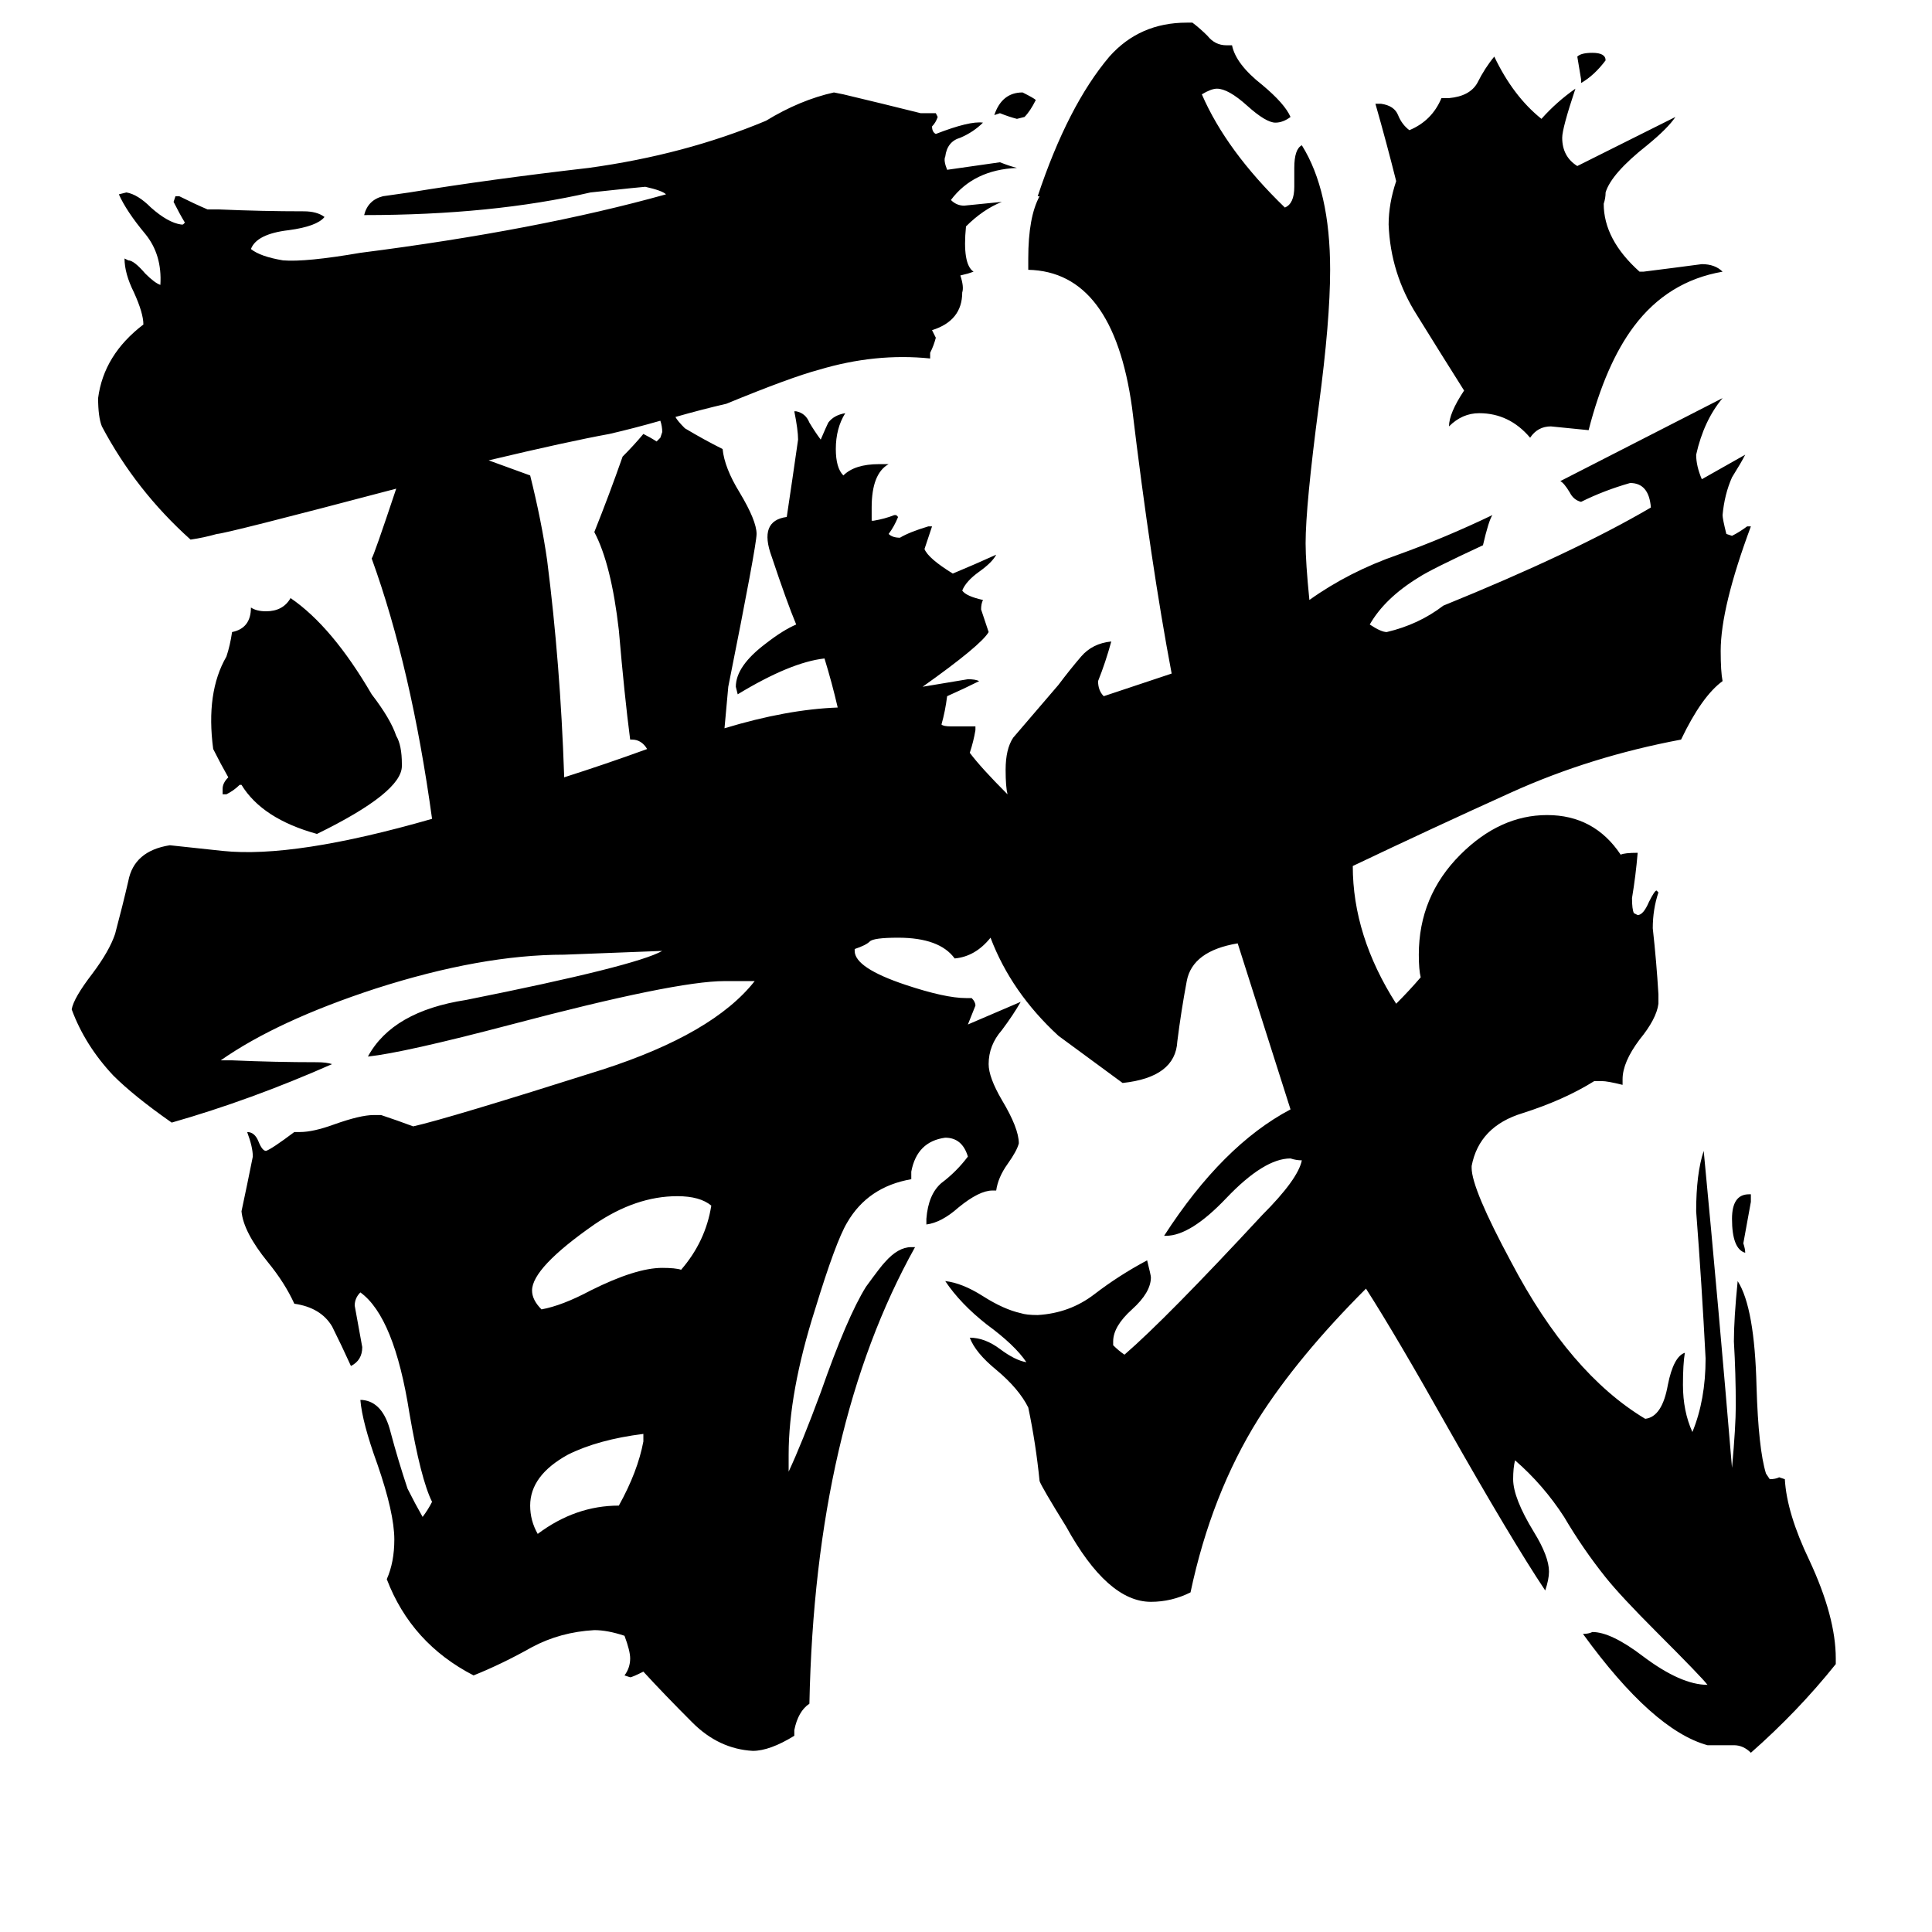 <svg xmlns="http://www.w3.org/2000/svg" viewBox="0 -800 1024 1024">
	<path fill="#000000" d="M341 -36V-40Q317 -37 301 -29Q281 -18 281 -2Q281 6 285 13Q305 -2 328 -2Q338 -20 341 -36ZM377 -161Q371 -166 359 -166Q337 -166 315 -151Q282 -128 282 -116Q282 -111 287 -106Q298 -108 313 -116Q337 -128 351 -128Q358 -128 361 -127Q374 -142 377 -161ZM928 -167V-163Q926 -152 924 -141Q925 -138 925 -136Q918 -138 918 -154Q918 -167 927 -167ZM549 -747Q546 -741 543 -738L539 -737Q535 -738 530 -740L527 -739Q531 -751 542 -751Q548 -748 549 -747ZM913 -656Q884 -651 866 -627Q851 -607 842 -572Q832 -573 822 -574Q815 -574 811 -568Q800 -581 784 -581Q775 -581 768 -574Q768 -581 776 -593Q764 -612 751 -633Q737 -655 736 -681Q736 -692 740 -704Q735 -724 729 -745H732Q739 -744 741 -739Q743 -734 747 -731Q759 -736 764 -748H768Q779 -749 783 -756Q787 -764 792 -770Q802 -749 817 -737Q825 -746 835 -753Q828 -732 828 -727Q828 -717 836 -712Q862 -725 888 -738Q884 -732 873 -723Q854 -708 851 -698Q851 -695 850 -692Q850 -673 869 -656H871Q887 -658 902 -660Q909 -660 913 -656ZM851 -768Q845 -760 838 -756V-758Q837 -764 836 -770Q838 -772 844 -772Q851 -772 851 -768ZM534 -379Q533 -383 533 -392Q533 -403 537 -409Q549 -423 561 -437Q567 -445 573 -452Q579 -459 589 -460Q586 -449 582 -439Q582 -434 585 -431Q603 -437 621 -443Q610 -501 600 -584Q590 -656 545 -657V-663Q545 -685 551 -696H550Q566 -744 588 -770Q604 -788 629 -788H632Q636 -785 640 -781Q644 -776 650 -776H653Q655 -766 669 -755Q681 -745 684 -738Q680 -735 676 -735Q671 -735 661 -744Q651 -753 645 -753Q642 -753 637 -750Q650 -720 681 -690Q686 -692 686 -701V-711Q686 -721 690 -723Q705 -699 705 -657Q705 -630 699 -585Q692 -532 692 -512Q692 -502 694 -482Q715 -497 741 -506Q766 -515 791 -527Q789 -524 786 -511Q758 -498 752 -494Q734 -483 726 -469Q732 -465 735 -465Q752 -469 765 -479Q834 -507 875 -531Q874 -544 864 -544Q850 -540 838 -534Q834 -535 832 -539Q829 -544 827 -545Q870 -567 913 -589Q903 -577 899 -559Q899 -553 902 -546L925 -559Q923 -555 918 -547Q914 -538 913 -527Q913 -525 915 -517L918 -516Q922 -518 926 -521H928Q912 -478 912 -455Q912 -444 913 -439Q902 -431 891 -408Q843 -399 801 -380Q759 -361 717 -341Q717 -304 740 -268Q747 -275 753 -282Q752 -286 752 -294Q752 -325 774 -347Q795 -368 820 -368Q845 -368 859 -347Q861 -348 868 -348Q867 -336 865 -324Q865 -318 866 -316L868 -315Q871 -315 874 -322Q877 -328 878 -328L879 -327Q876 -318 876 -308Q878 -290 879 -273V-268Q878 -260 869 -249Q860 -237 860 -228V-225Q852 -227 849 -227H845Q829 -217 807 -210Q784 -203 780 -182V-181Q780 -170 801 -131Q832 -72 872 -48Q881 -49 884 -66Q887 -81 893 -83Q892 -77 892 -66Q892 -52 897 -41Q904 -58 904 -80Q902 -119 899 -158Q899 -178 903 -190Q911 -106 918 -22Q920 -44 920 -55Q920 -72 919 -89Q919 -101 921 -121Q930 -107 931 -65Q932 -32 936 -19L938 -16Q941 -16 943 -17L946 -16Q947 2 959 27Q973 57 973 79V82Q953 107 928 129Q924 125 919 125H905Q876 117 839 66Q842 66 844 65Q854 65 871 78Q891 93 905 93Q902 89 878 65Q859 46 851 36Q839 21 829 4Q818 -13 803 -26Q802 -22 802 -16Q802 -6 813 12Q821 25 821 33Q821 37 819 43Q801 16 767 -44Q740 -92 724 -117Q688 -81 667 -48Q642 -8 631 44Q621 49 610 49Q587 49 565 9Q552 -12 551 -15Q549 -35 545 -54Q540 -64 528 -74Q517 -83 514 -91Q522 -91 530 -85Q538 -79 544 -78Q538 -87 523 -98Q509 -109 501 -121Q510 -120 521 -113Q532 -106 541 -104Q544 -103 550 -103Q567 -104 580 -114Q593 -124 608 -132Q610 -124 610 -123Q610 -115 600 -106Q590 -97 590 -89V-87Q593 -84 596 -82Q618 -101 669 -156Q688 -175 690 -185Q687 -185 684 -186Q670 -186 650 -165Q631 -145 618 -145H617Q648 -193 684 -212L656 -300Q632 -296 629 -280Q626 -264 624 -248Q623 -229 595 -226Q565 -248 561 -251Q536 -274 525 -303Q517 -293 506 -292Q498 -303 476 -303Q463 -303 461 -301Q459 -299 453 -297V-296Q453 -287 480 -278Q501 -271 512 -271H515Q517 -269 517 -267Q515 -262 513 -257L541 -269Q537 -262 531 -254Q524 -246 524 -236Q524 -229 531 -217Q540 -202 540 -194Q539 -190 534 -183Q529 -176 528 -169H526Q519 -169 508 -160Q499 -152 491 -151V-154Q492 -167 499 -173Q507 -179 513 -187Q510 -197 501 -197Q486 -195 483 -179V-175Q460 -171 449 -152Q443 -142 432 -106Q418 -62 418 -29V-20Q425 -35 435 -62Q449 -102 459 -118Q467 -129 469 -131Q476 -139 483 -139H485Q432 -44 429 103Q423 107 421 117V120Q408 128 399 128Q381 127 367 113Q352 98 341 86Q335 89 334 89L331 88Q334 84 334 79Q334 75 331 67Q322 64 315 64Q297 65 282 73Q266 82 251 88Q218 71 205 37Q209 28 209 16Q209 2 200 -24Q192 -46 191 -58H192Q203 -57 207 -41Q211 -26 216 -11Q220 -3 224 4Q227 0 229 -4Q223 -16 217 -51Q209 -102 191 -115Q188 -112 188 -108Q190 -97 192 -86Q192 -79 186 -76Q181 -87 176 -97Q170 -107 156 -109Q151 -120 142 -131Q129 -147 128 -158Q131 -172 134 -187Q134 -192 131 -200Q135 -200 137 -195Q139 -190 141 -190Q144 -191 156 -200H159Q166 -200 177 -204Q191 -209 198 -209H202Q211 -206 219 -203Q237 -207 319 -233Q378 -252 400 -280H384Q358 -280 271 -257Q214 -242 195 -240Q208 -264 247 -270Q337 -288 351 -296Q325 -295 299 -294Q255 -294 199 -276Q147 -259 117 -238H123Q146 -237 168 -237Q173 -237 176 -236Q133 -217 91 -205Q71 -219 60 -230Q45 -246 38 -265Q39 -271 49 -284Q58 -296 61 -305Q65 -320 68 -333Q71 -349 90 -352L118 -349Q156 -345 229 -366Q218 -446 197 -504Q198 -505 210 -541Q119 -517 115 -517Q108 -515 101 -514Q72 -540 54 -574Q52 -579 52 -589Q55 -612 76 -628Q76 -634 71 -645Q66 -655 66 -663L68 -662Q71 -662 77 -655Q82 -650 85 -649Q86 -665 77 -676Q67 -688 63 -697L67 -698Q73 -697 80 -690Q89 -682 96 -681H97L98 -682Q95 -687 92 -693L93 -696H95Q103 -692 110 -689H116Q139 -688 161 -688Q168 -688 172 -685Q168 -680 153 -678Q136 -676 133 -668Q138 -664 150 -662Q162 -661 191 -666Q285 -678 353 -697Q351 -699 342 -701Q341 -701 313 -698Q261 -686 193 -686Q195 -694 203 -696Q210 -697 217 -698Q260 -705 312 -711Q363 -718 406 -736Q424 -747 442 -751L447 -750Q468 -745 488 -740H496L497 -738Q496 -735 494 -733Q494 -730 496 -729Q514 -736 521 -735Q516 -730 509 -727Q502 -725 501 -717Q500 -715 502 -710Q516 -712 530 -714Q535 -712 539 -711Q516 -710 504 -694Q507 -691 511 -691Q521 -692 531 -693Q521 -689 512 -680Q510 -660 516 -656L513 -655L509 -654Q511 -648 510 -645Q510 -630 494 -625L496 -621Q495 -617 493 -613V-610Q464 -613 434 -604Q419 -600 385 -586Q372 -583 358 -579Q359 -577 363 -573Q373 -567 383 -562Q384 -552 392 -539Q401 -524 401 -517Q401 -511 386 -436Q385 -425 384 -414Q417 -424 444 -425Q441 -438 437 -451Q419 -449 391 -432L390 -436Q390 -447 406 -459Q415 -466 422 -469Q417 -481 409 -505Q402 -524 417 -526Q420 -546 423 -567Q423 -572 421 -582H422Q427 -581 429 -576Q432 -571 435 -567Q438 -574 439 -576Q442 -580 448 -581Q443 -573 443 -562Q443 -552 447 -548Q453 -554 466 -554H471Q462 -549 462 -531V-524H463Q469 -525 474 -527H475L476 -526Q474 -521 471 -517Q473 -515 477 -515Q482 -518 492 -521H494Q492 -515 490 -509Q492 -504 505 -496Q517 -501 528 -506Q526 -502 519 -497Q512 -492 510 -487Q512 -484 521 -482Q520 -480 520 -477Q522 -471 524 -465Q520 -458 489 -436Q501 -438 513 -440Q517 -440 519 -439Q511 -435 502 -431Q501 -423 499 -416Q500 -415 504 -415H517V-413Q516 -407 514 -401Q520 -393 534 -379ZM350 -577Q336 -573 323 -570Q301 -566 259 -556Q270 -552 281 -548Q287 -524 290 -503Q297 -448 299 -389V-388Q321 -395 343 -403Q340 -408 335 -408H334Q331 -431 328 -466Q324 -501 315 -518Q323 -538 330 -558Q336 -564 341 -570Q345 -568 348 -566L350 -568L351 -571Q351 -574 350 -577ZM168 -358Q139 -366 128 -384H127Q124 -381 120 -379H118V-382Q118 -385 121 -388Q117 -395 113 -403Q109 -433 120 -452Q122 -458 123 -465Q133 -467 133 -478Q136 -476 141 -476Q150 -476 154 -483Q176 -468 197 -432Q207 -419 210 -410Q213 -405 213 -395V-394Q213 -380 168 -358Z"/>
</svg>
